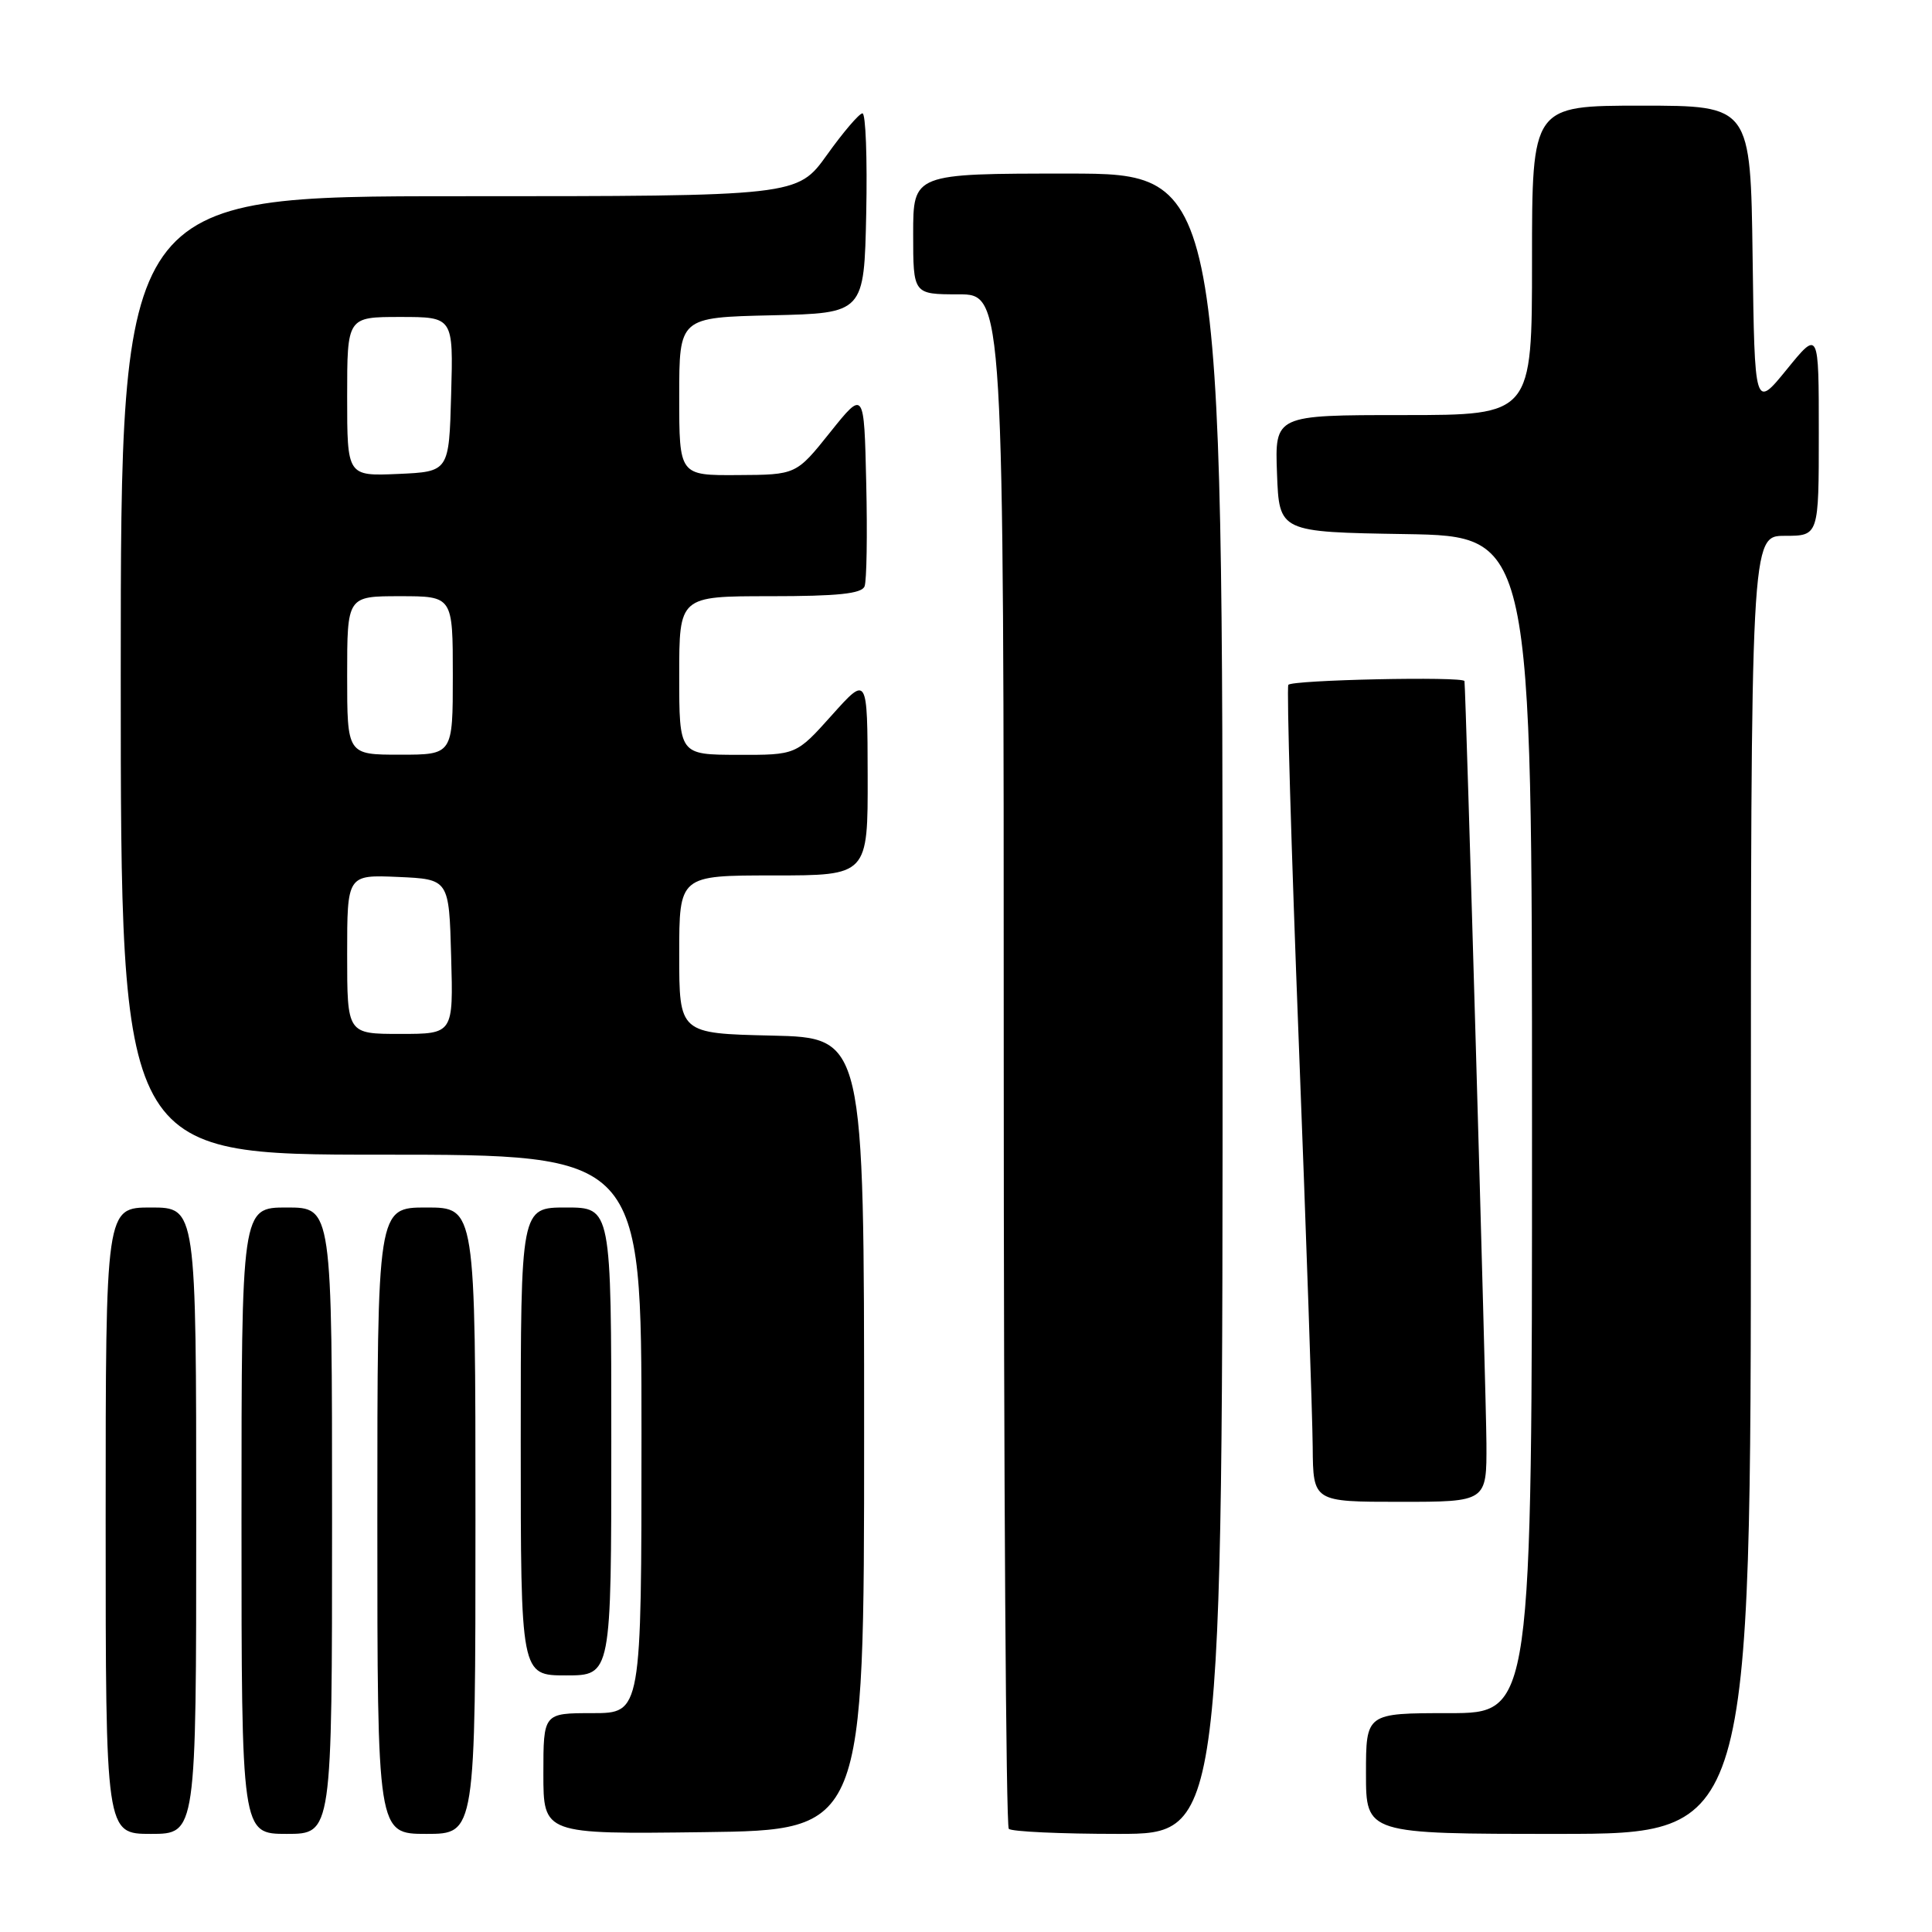 <?xml version="1.0" encoding="UTF-8" standalone="no"?>
<!DOCTYPE svg PUBLIC "-//W3C//DTD SVG 1.1//EN" "http://www.w3.org/Graphics/SVG/1.1/DTD/svg11.dtd" >
<svg xmlns="http://www.w3.org/2000/svg" xmlns:xlink="http://www.w3.org/1999/xlink" version="1.1" viewBox="0 0 256 256">
 <g >
 <path fill="currentColor"
d=" M 26.00 201.50 C 26.00 160.00 26.00 160.00 20.00 160.00 C 14.00 160.00 14.00 160.00 14.00 201.50 C 14.00 243.00 14.00 243.00 20.00 243.00 C 26.00 243.00 26.00 243.00 26.00 201.50 Z  M 44.00 201.50 C 44.00 160.00 44.00 160.00 38.00 160.00 C 32.00 160.00 32.00 160.00 32.00 201.50 C 32.00 243.00 32.00 243.00 38.00 243.00 C 44.00 243.00 44.00 243.00 44.00 201.50 Z  M 63.00 201.50 C 63.00 160.00 63.00 160.00 56.50 160.00 C 50.00 160.00 50.00 160.00 50.00 201.50 C 50.00 243.00 50.00 243.00 56.50 243.00 C 63.00 243.00 63.00 243.00 63.00 201.50 Z  M 114.50 190.00 C 114.50 137.50 114.50 137.50 102.25 137.22 C 90.00 136.94 90.00 136.94 90.00 126.47 C 90.00 116.00 90.00 116.00 102.50 116.00 C 115.00 116.00 115.00 116.00 114.97 102.75 C 114.94 89.50 114.94 89.50 110.22 94.77 C 105.50 100.04 105.50 100.04 97.75 100.02 C 90.00 100.00 90.00 100.00 90.00 89.50 C 90.00 79.00 90.00 79.00 102.03 79.00 C 111.01 79.00 114.19 78.67 114.56 77.69 C 114.84 76.98 114.94 70.82 114.78 64.02 C 114.50 51.66 114.50 51.66 110.00 57.28 C 105.50 62.91 105.50 62.91 97.75 62.95 C 90.00 63.00 90.00 63.00 90.00 52.53 C 90.00 42.06 90.00 42.06 102.25 41.78 C 114.50 41.50 114.50 41.50 114.78 28.25 C 114.93 20.96 114.71 15.01 114.28 15.02 C 113.85 15.03 111.73 17.51 109.58 20.52 C 105.65 26.00 105.65 26.00 60.83 26.00 C 16.00 26.00 16.00 26.00 16.00 89.50 C 16.00 153.00 16.00 153.00 50.50 153.00 C 85.00 153.00 85.00 153.00 85.00 190.00 C 85.00 227.00 85.00 227.00 78.50 227.00 C 72.00 227.00 72.00 227.00 72.00 235.02 C 72.00 243.04 72.00 243.04 93.25 242.77 C 114.50 242.50 114.50 242.50 114.50 190.00 Z  M 162.00 133.00 C 162.00 23.00 162.00 23.00 141.50 23.00 C 121.00 23.00 121.00 23.00 121.00 31.00 C 121.00 39.00 121.00 39.00 127.00 39.00 C 133.00 39.00 133.00 39.00 133.00 140.33 C 133.00 196.07 133.30 241.97 133.67 242.33 C 134.03 242.70 140.56 243.00 148.17 243.00 C 162.00 243.00 162.00 243.00 162.00 133.00 Z  M 232.00 157.00 C 232.00 71.00 232.00 71.00 236.50 71.00 C 241.00 71.00 241.00 71.00 241.00 57.37 C 241.00 43.73 241.00 43.73 236.75 48.96 C 232.50 54.18 232.50 54.18 232.23 34.09 C 231.96 14.00 231.96 14.00 217.48 14.00 C 203.00 14.00 203.00 14.00 203.00 34.50 C 203.00 55.00 203.00 55.00 185.96 55.00 C 168.92 55.00 168.92 55.00 169.21 62.75 C 169.50 70.50 169.50 70.50 186.25 70.77 C 203.00 71.05 203.00 71.05 203.00 149.02 C 203.00 227.00 203.00 227.00 192.00 227.00 C 181.00 227.00 181.00 227.00 181.00 235.00 C 181.00 243.00 181.00 243.00 206.50 243.00 C 232.00 243.00 232.00 243.00 232.00 157.00 Z  M 81.00 191.00 C 81.00 160.00 81.00 160.00 75.00 160.00 C 69.00 160.00 69.00 160.00 69.00 191.00 C 69.00 222.00 69.00 222.00 75.00 222.00 C 81.00 222.00 81.00 222.00 81.00 191.00 Z  M 196.96 191.25 C 196.93 184.99 194.22 91.13 194.05 90.25 C 193.92 89.60 171.07 90.09 170.71 90.75 C 170.48 91.16 171.10 112.42 172.09 138.00 C 173.08 163.57 173.91 187.76 173.94 191.75 C 174.00 199.00 174.00 199.00 185.50 199.00 C 197.00 199.00 197.00 199.00 196.96 191.25 Z  M 46.00 126.45 C 46.00 115.91 46.00 115.91 52.75 116.20 C 59.50 116.50 59.50 116.50 59.78 126.75 C 60.07 137.00 60.07 137.00 53.03 137.00 C 46.00 137.00 46.00 137.00 46.00 126.45 Z  M 46.00 89.50 C 46.00 79.00 46.00 79.00 53.00 79.00 C 60.00 79.00 60.00 79.00 60.00 89.50 C 60.00 100.00 60.00 100.00 53.00 100.00 C 46.00 100.00 46.00 100.00 46.00 89.50 Z  M 46.00 52.55 C 46.00 42.00 46.00 42.00 53.03 42.00 C 60.07 42.00 60.07 42.00 59.78 52.25 C 59.50 62.50 59.50 62.50 52.75 62.80 C 46.00 63.09 46.00 63.09 46.00 52.55 Z "/>
</g>
</svg>